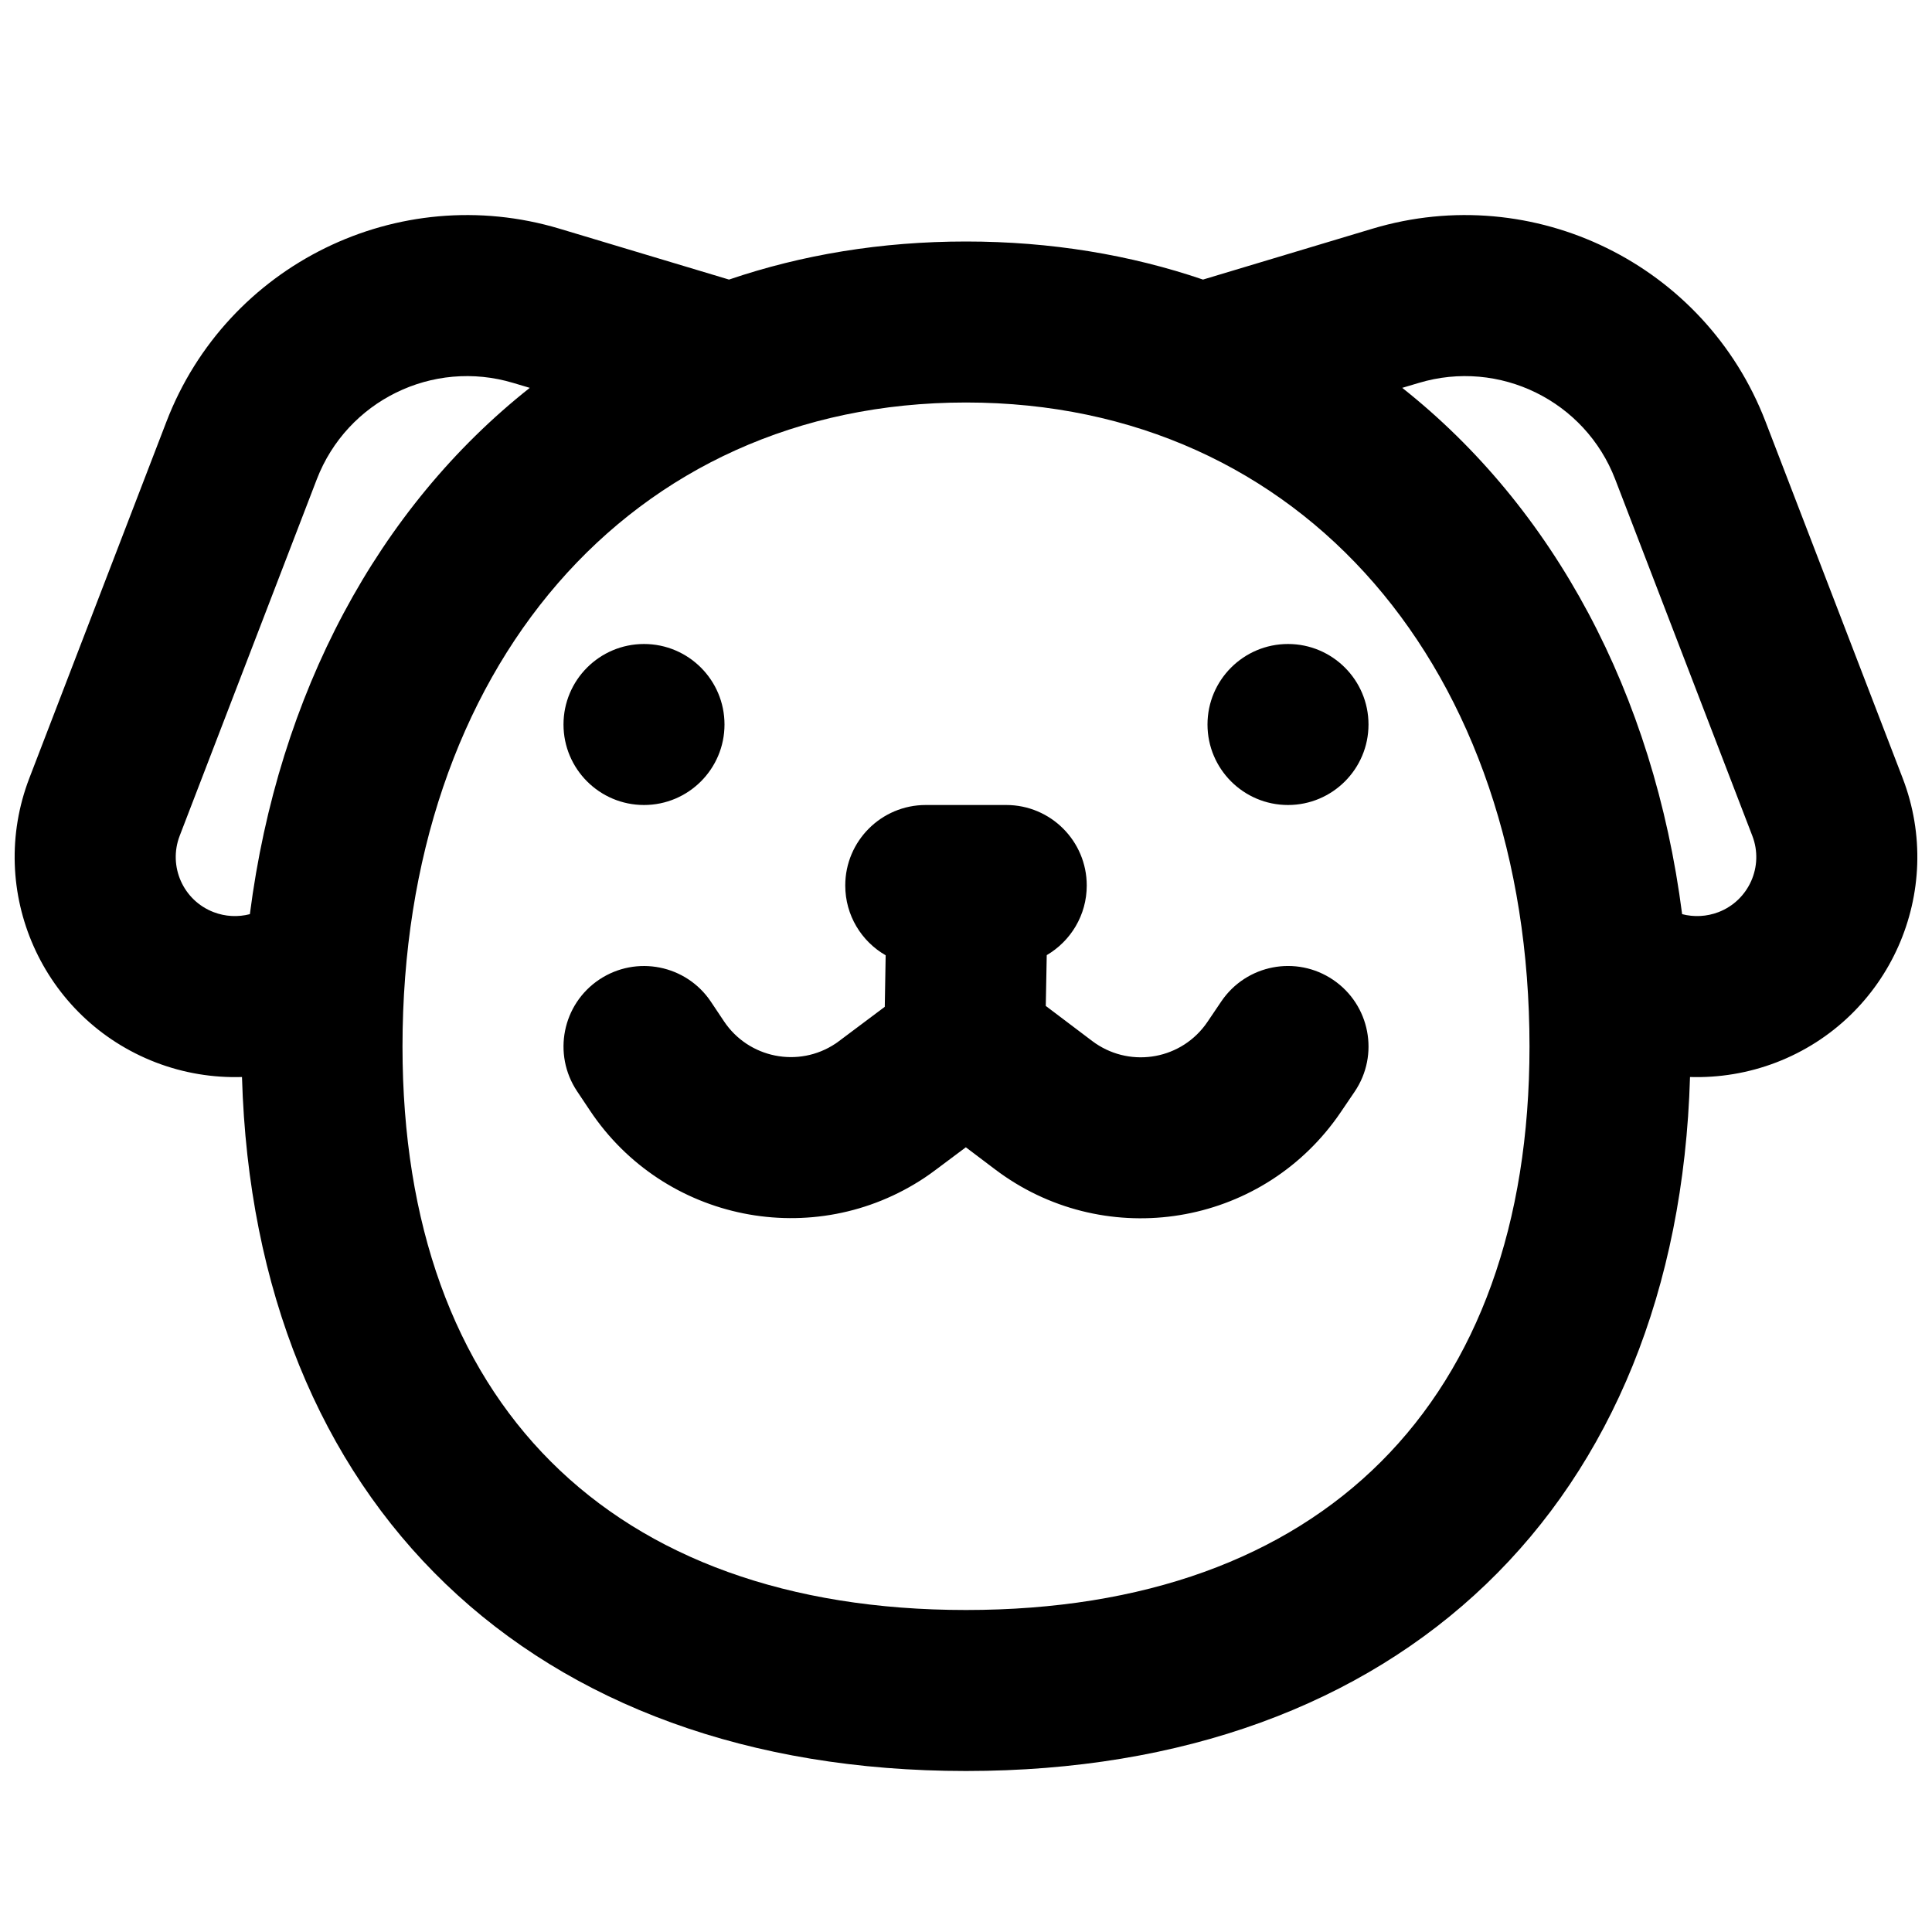 <?xml version="1.0" encoding="UTF-8"?>
<svg width="24px" height="24px" viewBox="0 0 24 24" version="1.1" xmlns="http://www.w3.org/2000/svg" xmlns:xlink="http://www.w3.org/1999/xlink">
    <!-- Generator: Sketch 44.1 (41455) - http://www.bohemiancoding.com/sketch -->
    <title>Bold/SVG/dog</title>
    <desc>Created with Sketch.</desc>
    <defs></defs>
    <g id="Bold-Outline" stroke="none" stroke-width="1" fill="none" fill-rule="evenodd">
        <g id="dog" fill-rule="nonzero" fill="#000000">
            <path d="M13.003,11.865 L12.991,12.496 L13.568,12.932 C14.009,13.265 14.636,13.178 14.969,12.737 C14.984,12.716 14.984,12.716 14.999,12.695 L15.172,12.439 C15.482,11.982 16.103,11.862 16.561,12.172 C17.018,12.482 17.138,13.103 16.828,13.561 L16.655,13.816 C16.611,13.88 16.611,13.88 16.564,13.943 C15.565,15.265 13.684,15.526 12.362,14.527 L11.998,14.252 L11.625,14.531 C11.58,14.565 11.535,14.597 11.489,14.628 C10.11,15.547 8.248,15.174 7.329,13.796 L7.168,13.555 C6.862,13.095 6.986,12.474 7.445,12.168 C7.905,11.862 8.526,11.986 8.832,12.445 L8.993,12.686 C9.299,13.146 9.92,13.27 10.379,12.964 C10.395,12.953 10.41,12.943 10.425,12.931 L10.991,12.507 L11.002,11.867 C10.702,11.695 10.5,11.371 10.5,11 C10.5,10.448 10.948,10 11.5,10 L12.5,10 C13.052,10 13.5,10.448 13.5,11 C13.5,11.369 13.3,11.691 13.003,11.865 Z M20.994,13.379 C20.839,18.681 17.396,22 12,22 C6.604,22 3.161,18.681 3.006,13.379 C2.646,13.39 2.282,13.331 1.936,13.198 C0.526,12.656 -0.177,11.074 0.365,9.665 L2.068,5.237 C2.819,3.284 4.948,2.24 6.951,2.841 L9.056,3.473 C9.96,3.165 10.947,3 12,3 C13.053,3 14.04,3.165 14.944,3.473 L17.049,2.841 C19.052,2.24 21.181,3.284 21.932,5.237 L23.635,9.665 C24.177,11.074 23.474,12.656 22.065,13.198 C21.718,13.331 21.354,13.39 20.994,13.379 Z M20.896,11.356 C21.043,11.394 21.2,11.387 21.347,11.331 C21.725,11.186 21.914,10.761 21.768,10.383 L20.065,5.955 C19.69,4.978 18.625,4.456 17.624,4.757 L17.419,4.818 C19.301,6.307 20.543,8.611 20.896,11.356 Z M3.104,11.356 C3.457,8.611 4.699,6.307 6.581,4.818 L6.376,4.757 C5.375,4.456 4.311,4.978 3.935,5.955 L2.232,10.383 C2.087,10.761 2.275,11.186 2.654,11.331 C2.8,11.387 2.957,11.394 3.104,11.356 Z M12,20 C16.418,20 19,17.418 19,13 C19,8.323 16.187,5 12,5 C7.813,5 5,8.323 5,13 C5,17.418 7.582,20 12,20 Z M8,10 C7.448,10 7,9.552 7,9 C7,8.448 7.448,8 8,8 C8.552,8 9,8.448 9,9 C9,9.552 8.552,10 8,10 Z M16,10 C15.448,10 15,9.552 15,9 C15,8.448 15.448,8 16,8 C16.552,8 17,8.448 17,9 C17,9.552 16.552,10 16,10 Z" id="shape"></path>
        </g>
    </g>
</svg>